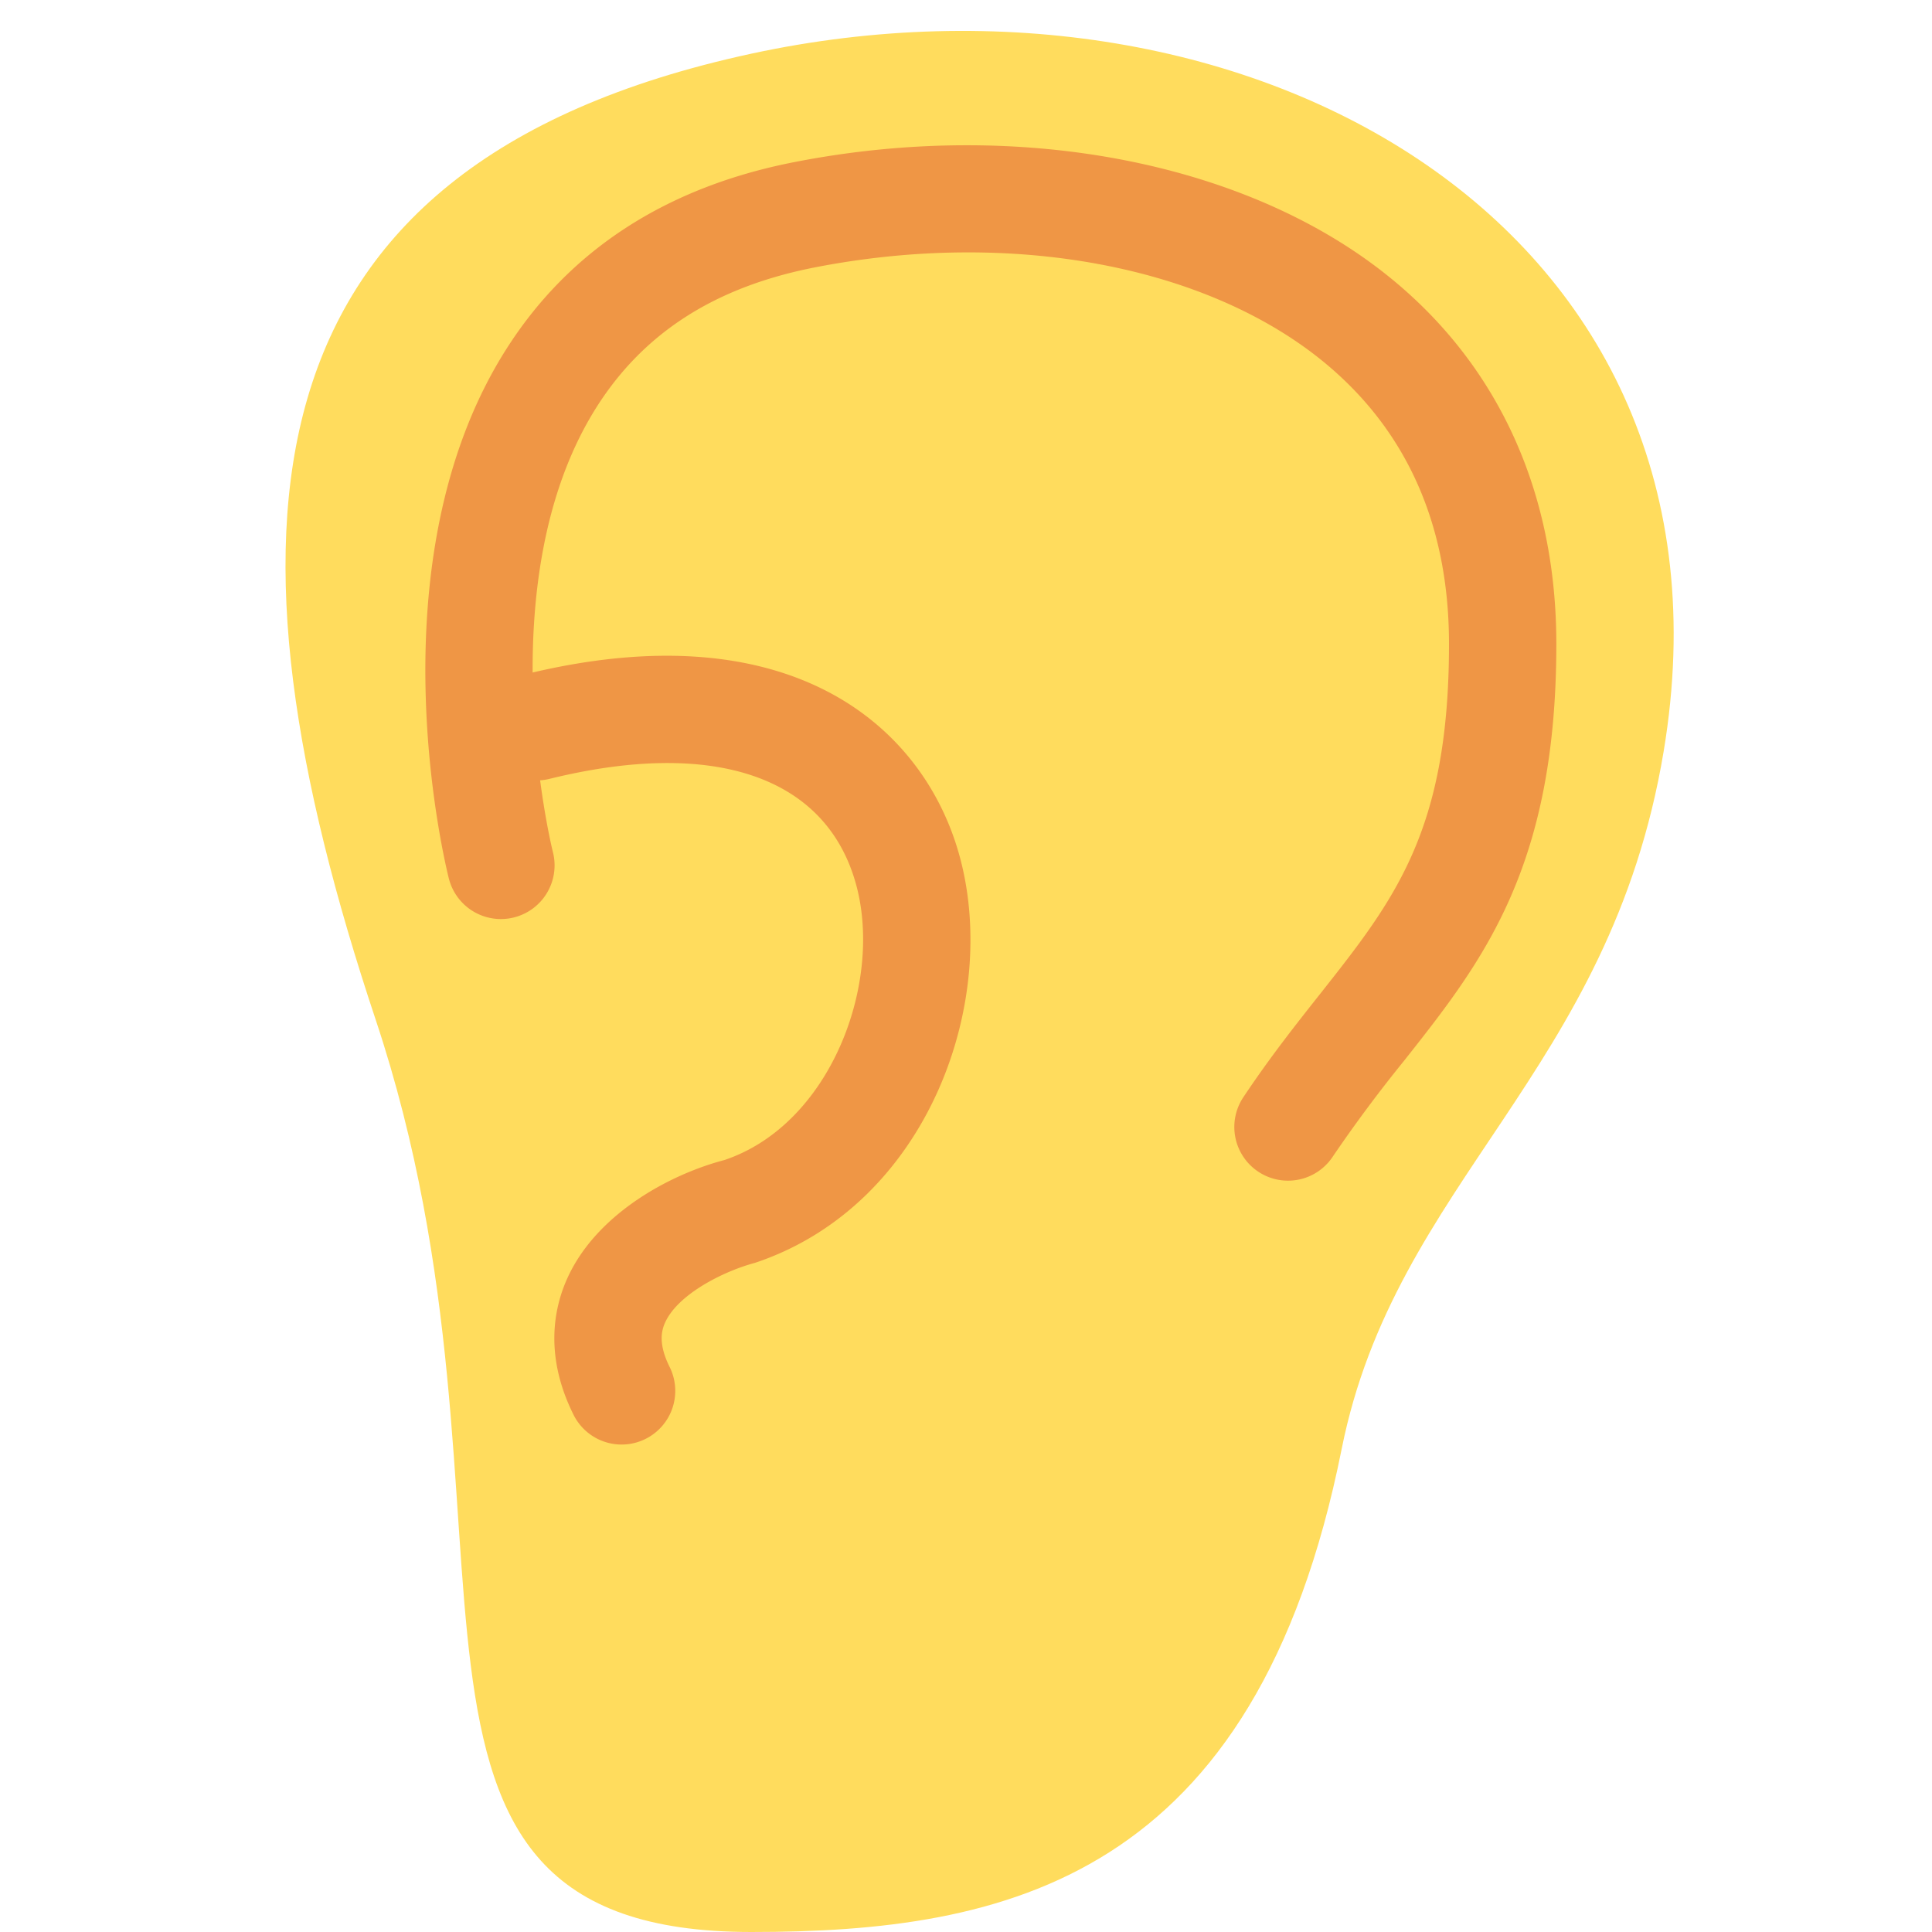 <svg xmlns="http://www.w3.org/2000/svg" viewBox="0 0 45 45"><defs><clipPath id="a"><path d="M0 36h36V0H0v36z"/></clipPath></defs><g clip-path="url(#a)" transform="matrix(1.25 0 0 -1.25 0 45)"><path d="M31 22c-1-6-5-8-6-13-1.606-8.034-6.267-9-11-9-7.75 0-3.856 7.568-7 17-3 9-2.716 15.899 7 18 9.25 2 18.634-3.194 17-13" fill="#ffdc5d"/><path d="M23.999 14a1 1 0 0 0-.831 1.555c.491.737.968 1.34 1.429 1.923C25.992 19.244 27 20.52 27 24c0 2.21-.782 3.975-2.323 5.246-2.194 1.806-5.827 2.485-9.486 1.773-1.861-.363-3.193-1.215-4.074-2.604-2.061-3.254-.827-8.244-.814-8.294a1 1 0 0 0-1.939-.492c-.06.238-1.453 5.883 1.064 9.856 1.174 1.853 2.984 3.029 5.381 3.496 4.227.826 8.496-.014 11.139-2.192C27.944 29.145 29 26.797 29 24c0-4.175-1.377-5.917-2.835-7.763a26.373 26.373 0 0 1-1.333-1.792.998.998 0 0 0-.833-.445" fill="#ef9645"/><path d="M11.585 9.083a1 1 0 0 0-.897.553c-.55 1.102-.367 1.995-.115 2.549.545 1.202 1.916 1.935 2.924 2.199 1.997.668 2.975 3.34 2.442 5.181-.57 1.974-2.65 2.673-5.7 1.922a1 1 0 0 0-.479 1.942c4.914 1.214 7.407-.914 8.1-3.308.798-2.755-.564-6.577-3.794-7.653-.589-.157-1.434-.585-1.672-1.11-.068-.149-.132-.396.083-.828a1 1 0 0 0-.893-1.447" fill="#ef9645"/></g></svg>